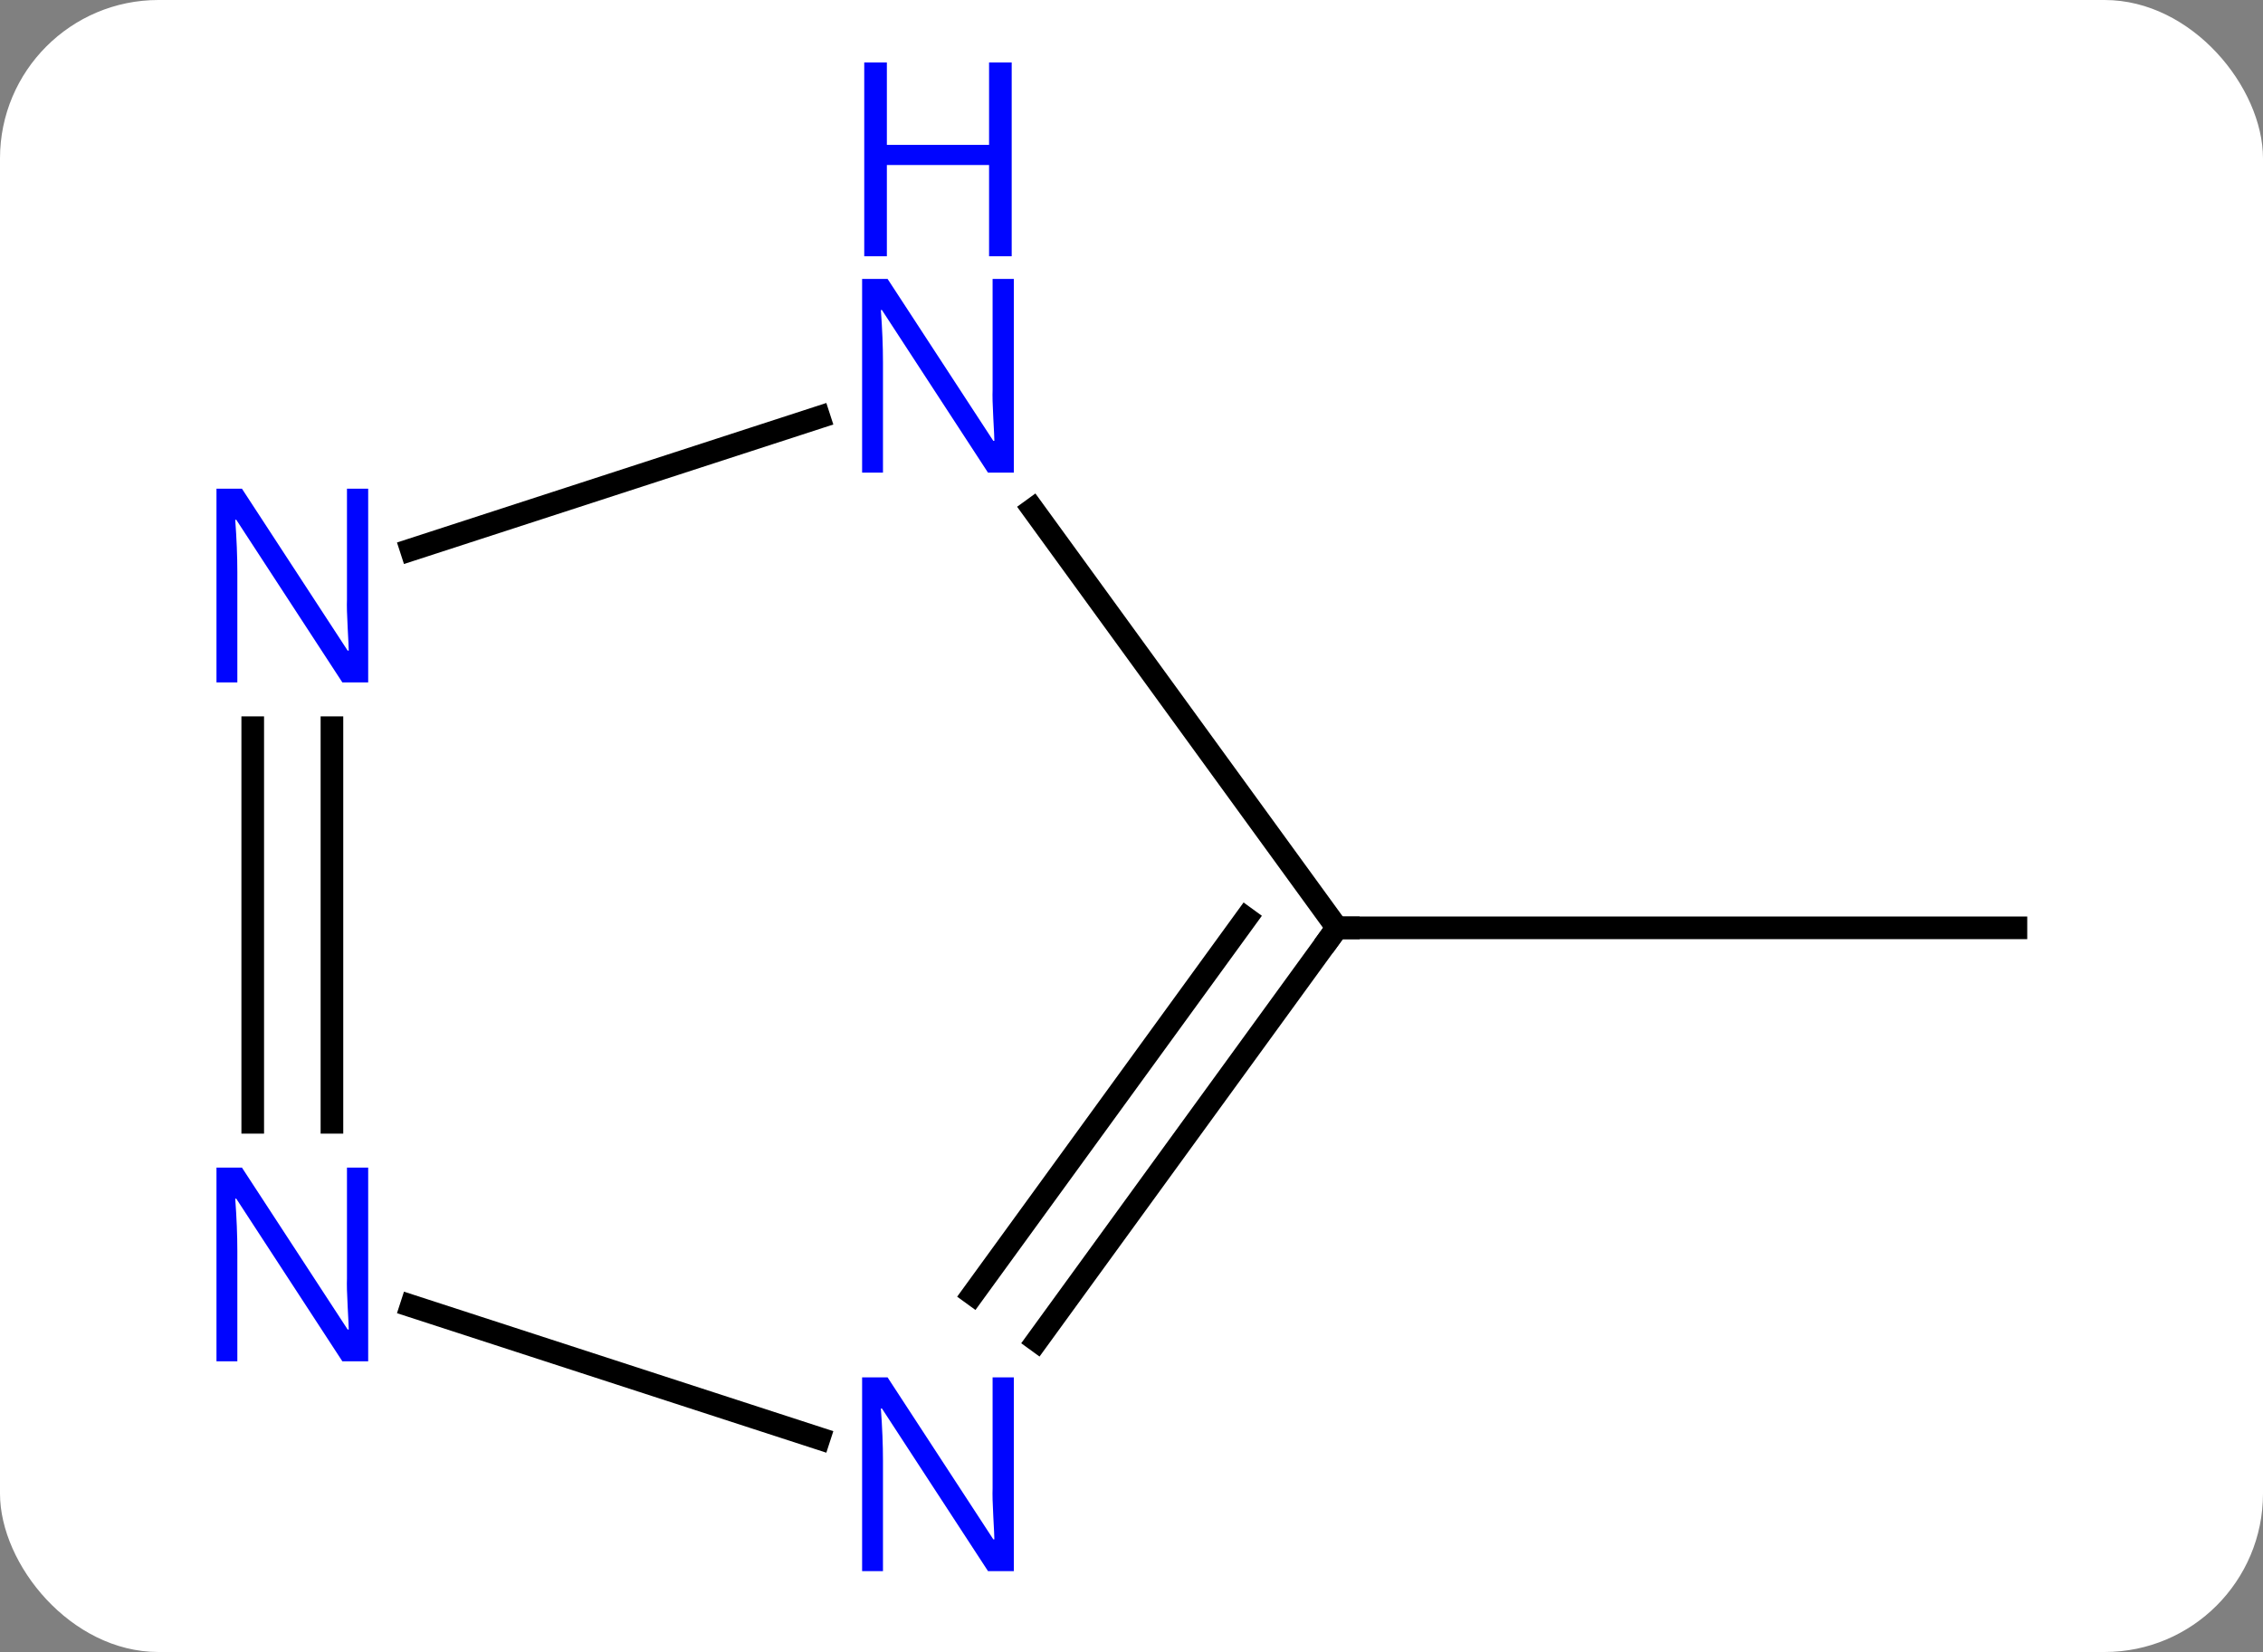 <svg width="100" viewBox="0 0 100 73" style="fill-opacity:1; color-rendering:auto; color-interpolation:auto; text-rendering:auto; stroke:black; stroke-linecap:square; stroke-miterlimit:10; shape-rendering:auto; stroke-opacity:1; fill:black; stroke-dasharray:none; font-weight:normal; stroke-width:1; font-family:'Open Sans'; font-style:normal; stroke-linejoin:miter; font-size:12; stroke-dashoffset:0; image-rendering:auto;" height="73" class="cas-substance-image" xmlns:xlink="http://www.w3.org/1999/xlink" xmlns="http://www.w3.org/2000/svg"><rect x="0" y="0" width="100" height="73" fill="#808080" stroke="none"/><svg class="cas-substance-single-component"><rect y="0" x="0" width="100" stroke="none" ry="7" rx="7" height="73" fill="white" class="cas-substance-group"/><svg y="0" x="7" width="86" viewBox="0 0 86 73" style="fill:black;" height="73" class="cas-substance-single-component-image"><svg><g><g transform="translate(44,41)" style="text-rendering:geometricPrecision; color-rendering:optimizeQuality; color-interpolation:linearRGB; stroke-linecap:butt; image-rendering:optimizeQuality;"><line y2="0" y1="0" x2="8.082" x1="38.082" style="fill:none;"/><line y2="-18.496" y1="0" x2="-5.357" x1="8.082" style="fill:none;"/><line y2="18.246" y1="0" x2="-5.175" x1="8.082" style="fill:none;"/><line y2="16.188" y1="-0.422" x2="-8.006" x1="4.063" style="fill:none;"/><line y2="-16.707" y1="-22.563" x2="-32.828" x1="-14.806" style="fill:none;"/><line y2="16.707" y1="22.563" x2="-32.828" x1="-14.806" style="fill:none;"/><line y2="8.594" y1="-8.844" x2="-39.832" x1="-39.832" style="fill:none;"/><line y2="8.594" y1="-8.844" x2="-36.332" x1="-36.332" style="fill:none;"/><path style="fill:none; stroke-miterlimit:5;" d="M7.788 0.405 L8.082 0 L8.582 0"/></g><g transform="translate(44,41)" style="stroke-linecap:butt; fill:rgb(0,5,255); text-rendering:geometricPrecision; color-rendering:optimizeQuality; image-rendering:optimizeQuality; font-family:'Open Sans'; stroke:rgb(0,5,255); color-interpolation:linearRGB; stroke-miterlimit:5;"><path style="stroke:none;" d="M-6.2 -20.114 L-7.341 -20.114 L-12.029 -27.301 L-12.075 -27.301 Q-11.982 -26.036 -11.982 -24.989 L-11.982 -20.114 L-12.904 -20.114 L-12.904 -28.676 L-11.779 -28.676 L-7.107 -21.52 L-7.06 -21.52 Q-7.06 -21.676 -7.107 -22.536 Q-7.154 -23.395 -7.138 -23.77 L-7.138 -28.676 L-6.2 -28.676 L-6.2 -20.114 Z"/><path style="stroke:none;" d="M-6.294 -29.676 L-7.294 -29.676 L-7.294 -33.708 L-11.81 -33.708 L-11.81 -29.676 L-12.81 -29.676 L-12.81 -38.239 L-11.81 -38.239 L-11.81 -34.598 L-7.294 -34.598 L-7.294 -38.239 L-6.294 -38.239 L-6.294 -29.676 Z"/><path style="stroke:none;" d="M-6.2 28.426 L-7.341 28.426 L-12.029 21.239 L-12.075 21.239 Q-11.982 22.504 -11.982 23.551 L-11.982 28.426 L-12.904 28.426 L-12.904 19.864 L-11.779 19.864 L-7.107 27.02 L-7.06 27.02 Q-7.06 26.864 -7.107 26.004 Q-7.154 25.145 -7.138 24.77 L-7.138 19.864 L-6.2 19.864 L-6.2 28.426 Z"/><path style="stroke:none;" d="M-34.73 -10.844 L-35.871 -10.844 L-40.559 -18.031 L-40.605 -18.031 Q-40.512 -16.766 -40.512 -15.719 L-40.512 -10.844 L-41.434 -10.844 L-41.434 -19.406 L-40.309 -19.406 L-35.637 -12.25 L-35.59 -12.25 Q-35.59 -12.406 -35.637 -13.266 Q-35.684 -14.125 -35.668 -14.5 L-35.668 -19.406 L-34.73 -19.406 L-34.73 -10.844 Z"/><path style="stroke:none;" d="M-34.73 19.156 L-35.871 19.156 L-40.559 11.969 L-40.605 11.969 Q-40.512 13.234 -40.512 14.281 L-40.512 19.156 L-41.434 19.156 L-41.434 10.594 L-40.309 10.594 L-35.637 17.75 L-35.59 17.75 Q-35.59 17.594 -35.637 16.734 Q-35.684 15.875 -35.668 15.5 L-35.668 10.594 L-34.73 10.594 L-34.73 19.156 Z"/></g></g></svg></svg></svg></svg>